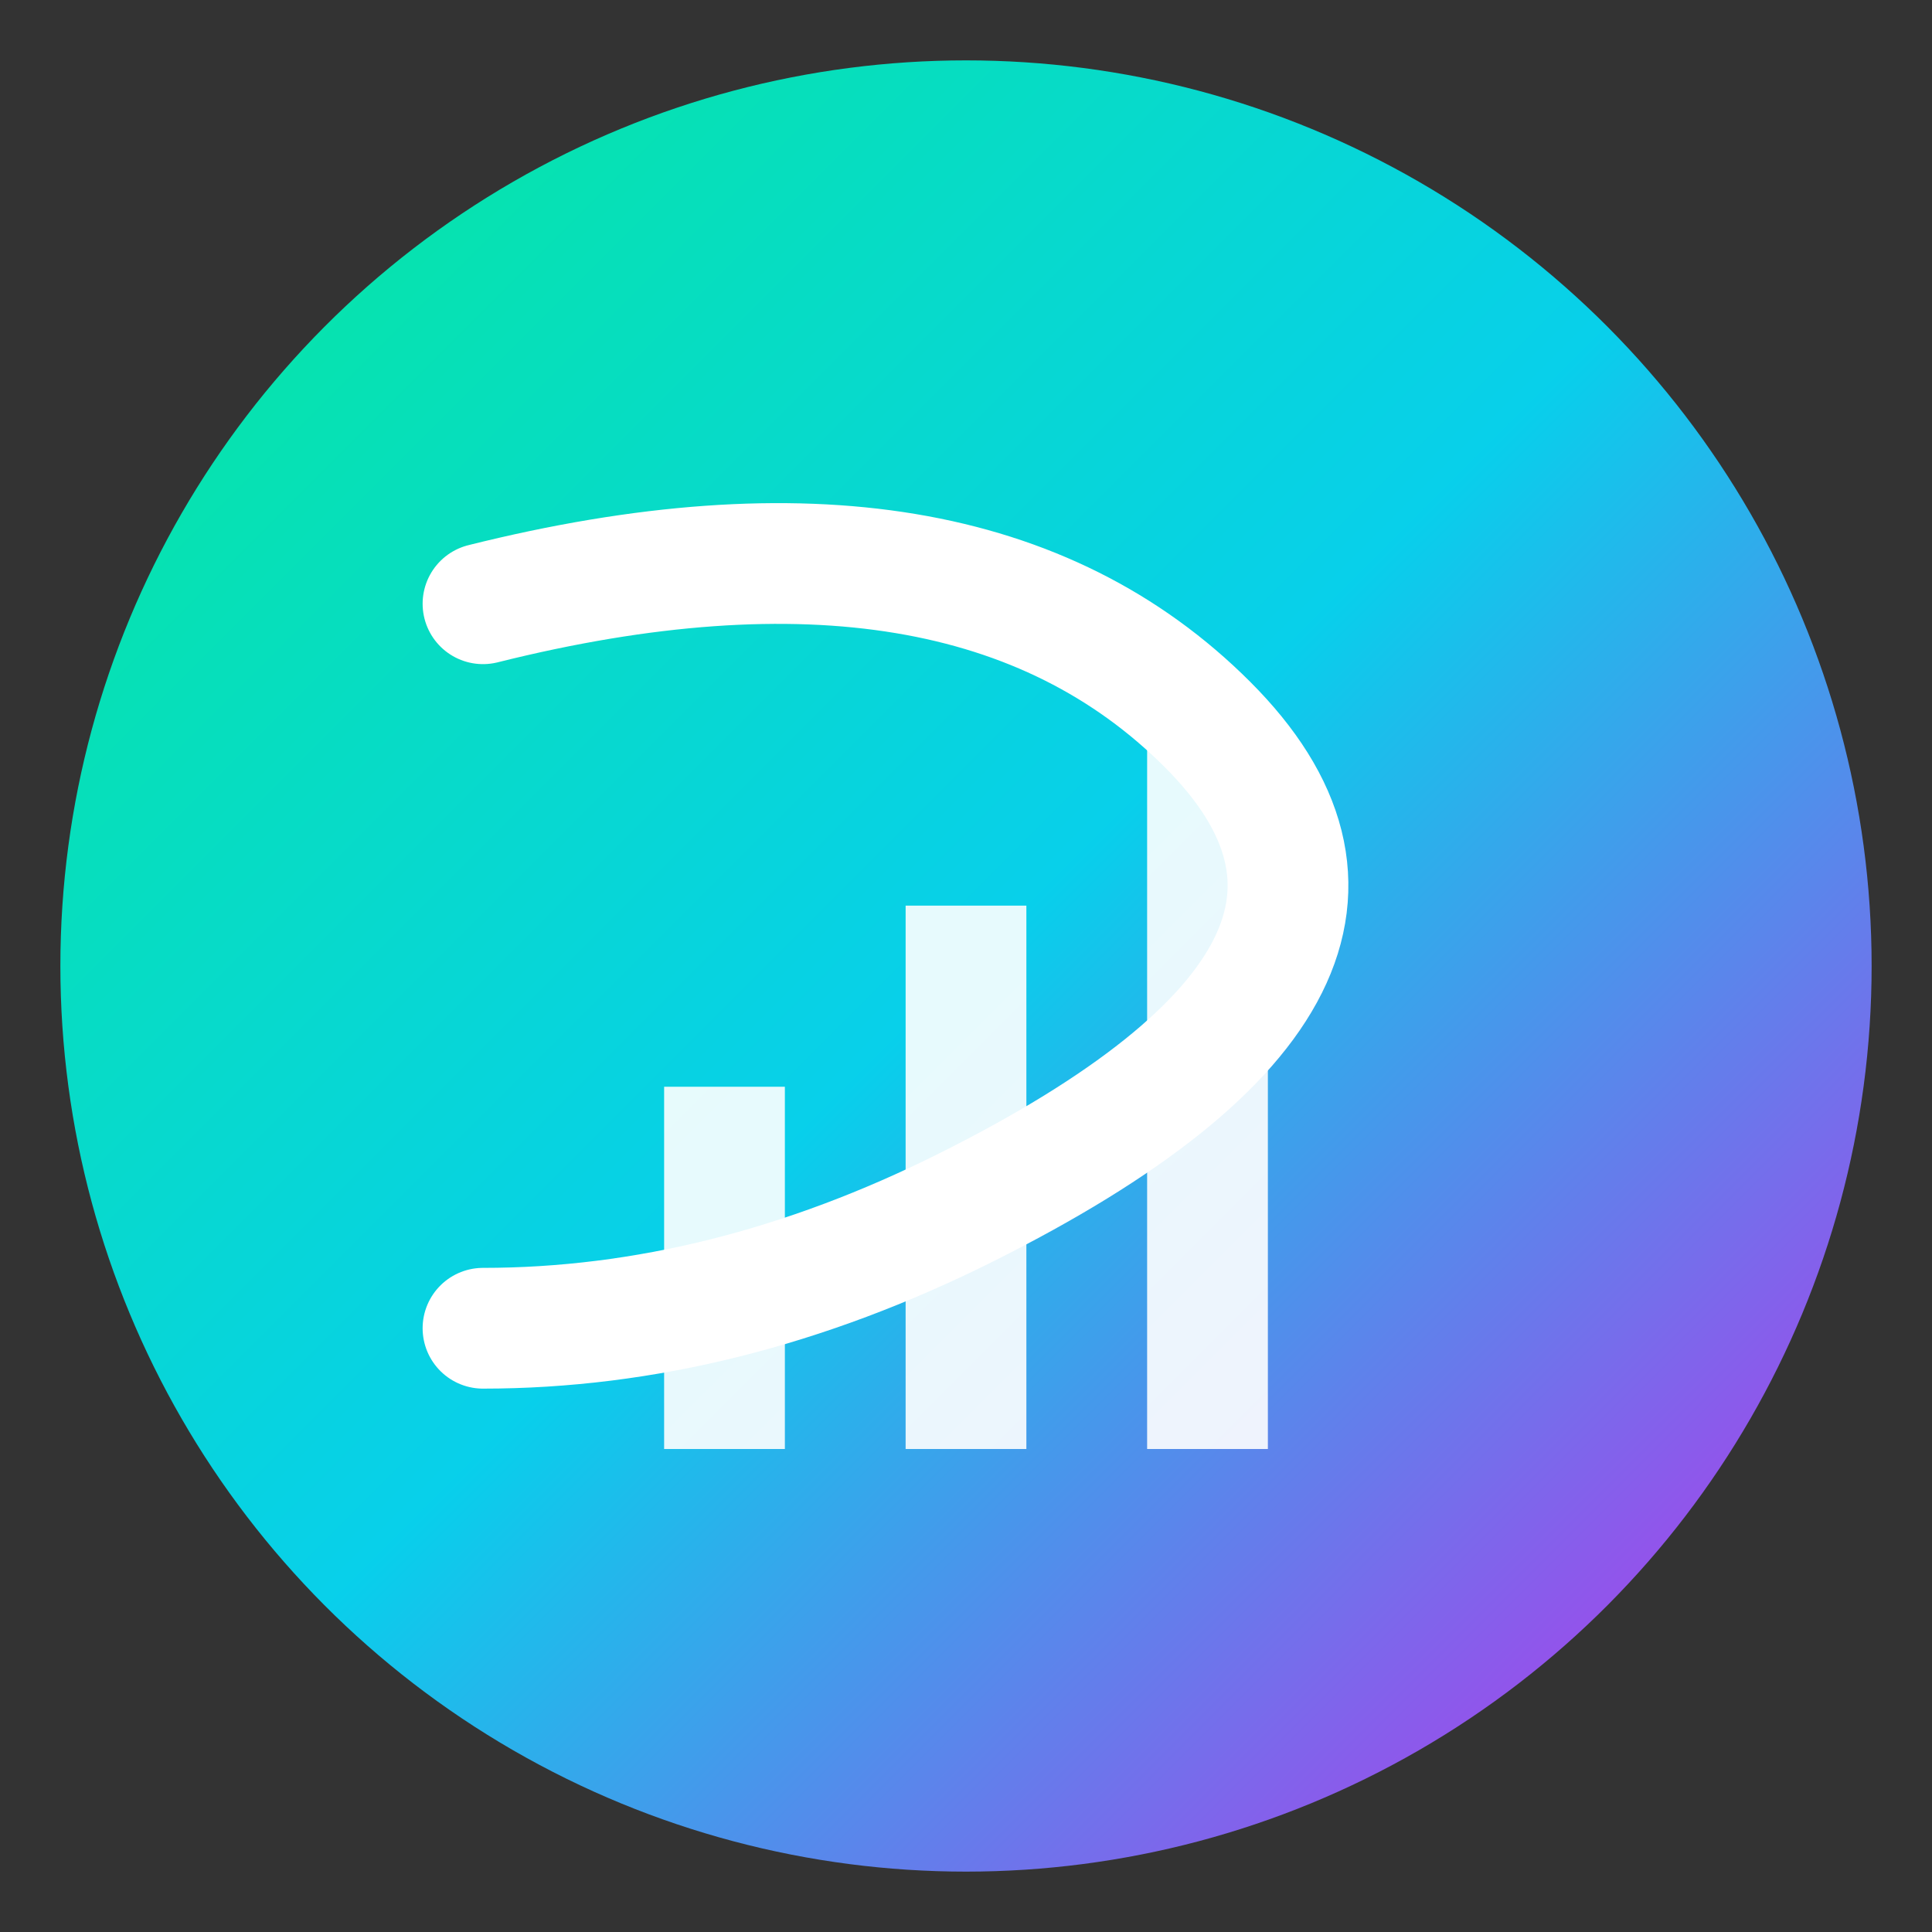 <svg xmlns="http://www.w3.org/2000/svg" viewBox="0 0 32 32">
  <rect x="0" y="0" width="32" height="32" fill="#333333" stroke="none"/>
  <defs>
    <linearGradient id="solanaGradient" x1="0%" y1="0%" x2="100%" y2="100%">
      <stop offset="0%" style="stop-color:#00FFA3;stop-opacity:1" />
      <stop offset="50%" style="stop-color:#03E1FF;stop-opacity:1" />
      <stop offset="100%" style="stop-color:#DC1FFF;stop-opacity:1" />
    </linearGradient>
  </defs>
  
  <circle cx="16" cy="16" r="15" fill="url(#solanaGradient)" opacity="0.9"/>
  
  <path d="M 8 10 Q 16 8, 20 12 T 16 20 Q 12 22, 8 22" 
        stroke="white" 
        stroke-width="2" 
        fill="none" 
        stroke-linecap="round"/>
  
  <rect x="11" y="18" width="2" height="6" fill="white" opacity="0.9"/>
  <rect x="15" y="15" width="2" height="9" fill="white" opacity="0.9"/>
  <rect x="19" y="12" width="2" height="12" fill="white" opacity="0.9"/>
</svg>
